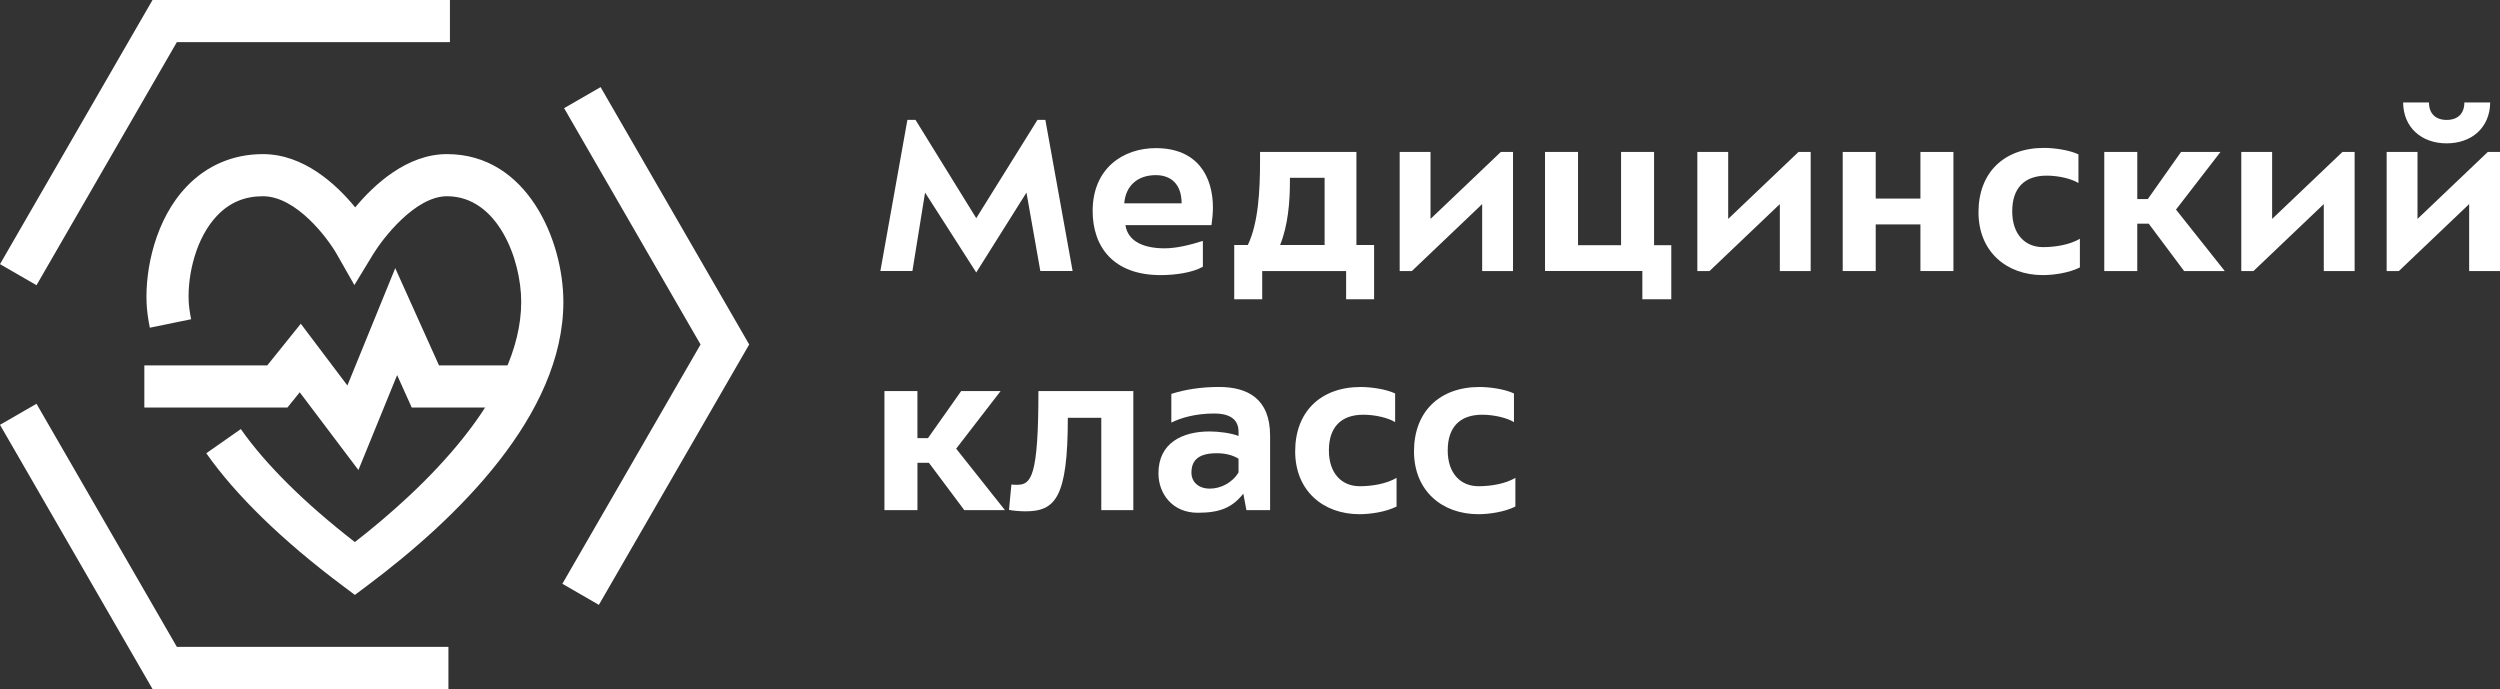 <?xml version="1.0" encoding="UTF-8"?>
<svg id="_Слой_1" data-name="Слой 1" xmlns="http://www.w3.org/2000/svg" viewBox="0 0 1322.79 364.55">
  <rect x="0" y="0" width="1322.79" height="364.55" fill="#333333" stroke="none"/>
  <defs>
    <style>
      .cls-1 {
        fill: #fff;
        stroke-width: 0px;
      }
    </style>
  </defs>
  <g>
    <path class="cls-1" d="m467.96,206.91h17.46v24.93h5.57l17.59-24.93h20.87l-23.53,30.49,25.81,32.52h-21.51l-18.72-25.05h-6.07v25.05h-17.46v-63.01Z"/>
    <path class="cls-1" d="m599.66,206.91v63.01h-16.95v-48.84h-17.71c0,42.51-6.71,49.47-22.52,49.47-2.15,0-6.07-.25-8.6-.76l1.27-13.41c1.01.13,2.4.13,3.04.13,7.46,0,11.26-4.3,11.26-49.6h50.23Z"/>
    <path class="cls-1" d="m659.5,269.92l-1.64-8.73c-6.07,7.72-12.91,10.12-24.16,10.12-13.41,0-20.75-10.12-20.75-20.88,0-16.07,12.65-22.14,27.07-22.14,5.06,0,11.52.89,15.31,2.4v-2.28c0-7.85-6.7-9.62-12.78-9.62-10.25,0-17.97,2.4-22.78,4.81v-15.18c7.09-2.28,15.56-3.67,25.18-3.67,15.06,0,27.08,6.07,27.08,25.81v39.35h-12.53Zm-4.17-27.2c-3.03-1.9-6.96-2.91-11.51-2.91-9.11,0-13.41,3.29-13.41,10.25,0,4.81,3.54,8.48,9.74,8.48,5.69,0,11.89-3.04,15.18-8.6v-7.21Z"/>
    <path class="cls-1" d="m738.19,223.36c-3.67-2.28-10.5-3.92-16.83-3.92-11.77,0-18.22,6.58-18.22,18.85s6.83,18.98,16.32,18.98c6.45,0,14.17-1.26,19.48-4.43v15.18c-5.82,2.91-13.92,4.05-19.61,4.05-19.23,0-34.03-12.4-34.03-33.27s13.41-34.03,34.67-34.03c5.06,0,13.16,1.01,18.22,3.42v15.18Z"/>
    <path class="cls-1" d="m801.06,223.36c-3.67-2.28-10.5-3.92-16.83-3.92-11.77,0-18.22,6.58-18.22,18.85s6.83,18.98,16.32,18.98c6.45,0,14.17-1.26,19.48-4.43v15.18c-5.82,2.91-13.92,4.05-19.61,4.05-19.23,0-34.03-12.4-34.03-33.27s13.41-34.03,34.67-34.03c5.06,0,13.16,1.01,18.22,3.42v15.18Z"/>
  </g>
  <g>
    <path class="cls-1" d="m516.54,144.16l-27.07-42.26-6.7,41.5h-16.95l14.3-79.96h4.3l32.13,52,32.39-52h4.18l14.42,79.96h-17.08l-7.34-41.5-26.57,42.26Z"/>
    <path class="cls-1" d="m636.47,141.13c-5.57,3.16-14.55,4.43-22.4,4.43-25.05,0-35.93-15.06-35.93-33.91,0-22.65,16.19-33.27,33.4-33.27,22.14,0,30.24,15.05,30.24,31.5,0,2.66-.38,6.7-.76,9.24h-45.55c1.39,8.86,10,12.27,20.75,12.27,6.33,0,13.41-1.77,20.24-3.92v13.66Zm-11.26-33.53c0-10.12-5.57-14.93-13.66-14.93-9.62,0-15.94,5.57-16.7,14.93h30.36Z"/>
    <path class="cls-1" d="m667.85,143.41v14.93h-14.8v-28.72h7.21c5.57-11.64,6.45-28.85,6.45-44.41v-4.81h50.99v49.22h9.36v28.72h-14.8v-14.93h-44.41Zm33.02-13.79v-35.55h-18.35v2.03c0,10.75-1.01,23.15-5.19,33.53h23.53Z"/>
    <path class="cls-1" d="m800.56,143.41h-16.32v-35.43l-37.2,35.43h-6.45v-63.01h16.32v35.43l37.2-35.43h6.45v63.01Z"/>
    <path class="cls-1" d="m817.5,80.4h17.46v49.34h22.77v-49.34h17.46v49.34h9.11v28.59h-15.31v-14.93h-51.5v-63.01Z"/>
    <path class="cls-1" d="m958.06,143.41h-16.32v-35.43l-37.2,35.43h-6.45v-63.01h16.32v35.43l37.2-35.43h6.45v63.01Z"/>
    <path class="cls-1" d="m1033.59,143.41h-17.46v-24.67h-23.66v24.67h-17.46v-63.01h17.46v24.67h23.66v-24.67h17.46v63.01Z"/>
    <path class="cls-1" d="m1099.75,96.85c-3.67-2.28-10.5-3.92-16.83-3.92-11.77,0-18.22,6.58-18.22,18.85s6.83,18.98,16.32,18.98c6.46,0,14.17-1.26,19.48-4.43v15.18c-5.82,2.91-13.91,4.05-19.61,4.05-19.23,0-34.04-12.4-34.04-33.27s13.41-34.03,34.67-34.03c5.06,0,13.16,1.01,18.22,3.42v15.18Z"/>
    <path class="cls-1" d="m1113.41,80.4h17.46v24.93h5.56l17.59-24.93h20.87l-23.54,30.49,25.81,32.52h-21.51l-18.72-25.05h-6.07v25.05h-17.46v-63.01Z"/>
    <path class="cls-1" d="m1245.87,143.41h-16.32v-35.43l-37.2,35.43h-6.45v-63.01h16.32v35.43l37.2-35.43h6.45v63.01Z"/>
    <path class="cls-1" d="m1322.79,143.41h-16.32v-35.43l-37.2,35.43h-6.45v-63.01h16.32v35.43l37.2-35.43h6.45v63.01Zm-51.24-89.2h13.66c0,5.82,3.42,9.24,9.36,9.24s9.36-3.42,9.36-9.24h13.66c-.12,13.28-9.74,21.64-23.03,21.64s-22.9-8.35-23.03-21.64Z"/>
  </g>
  <polygon class="cls-1" points="189.64 248.7 158.59 207.56 152.09 215.63 76.37 215.63 76.37 193.33 141.42 193.33 159.15 171.29 183.81 203.97 209.13 141.89 232.28 193.33 268.85 193.33 268.85 215.63 217.85 215.63 210.13 198.47 189.64 248.7"/>
  <path class="cls-1" d="m187.77,314.77l-6.68-5c-31.56-23.63-56.43-47.81-71.94-69.95l18.27-12.79c13.08,18.68,33.86,39.25,60.35,59.79,35.65-27.74,88.01-76.99,88.01-127.12,0-22.54-12.48-55.87-39.27-55.87-16.77,0-33.95,22.23-39.15,30.8l-9.85,16.2-9.38-16.47c-4.86-8.47-21.37-30.53-39.02-30.53-9.69,0-17.59,3.34-24.16,10.19-11.26,11.74-15.71,31.17-15.12,45.22.11,2.74.56,6.09,1.3,9.67l-21.85,4.48c-.98-4.79-1.56-9.23-1.72-13.21-.73-17.41,4.41-43.99,21.3-61.6,10.7-11.14,24.61-17.04,40.25-17.04,21.62,0,38.83,15.97,48.83,28.18,10.18-12.23,27.49-28.18,48.58-28.18,42.47,0,61.57,45.71,61.57,78.17,0,59.91-56.36,114.67-103.63,150.05l-6.68,5.01Z"/>
  <polygon class="cls-1" points="316.87 320.04 297.56 308.89 370.67 182.27 298.48 57.24 317.78 46.09 396.41 182.27 316.87 320.04"/>
  <polygon class="cls-1" points="237.27 364.55 80.69 364.55 0 224.78 19.31 213.64 93.57 342.26 237.27 342.26 237.27 364.55"/>
  <polygon class="cls-1" points="19.31 150.91 0 139.76 80.7 0 238.07 0 238.07 22.3 93.57 22.3 19.31 150.91"/>
</svg>
